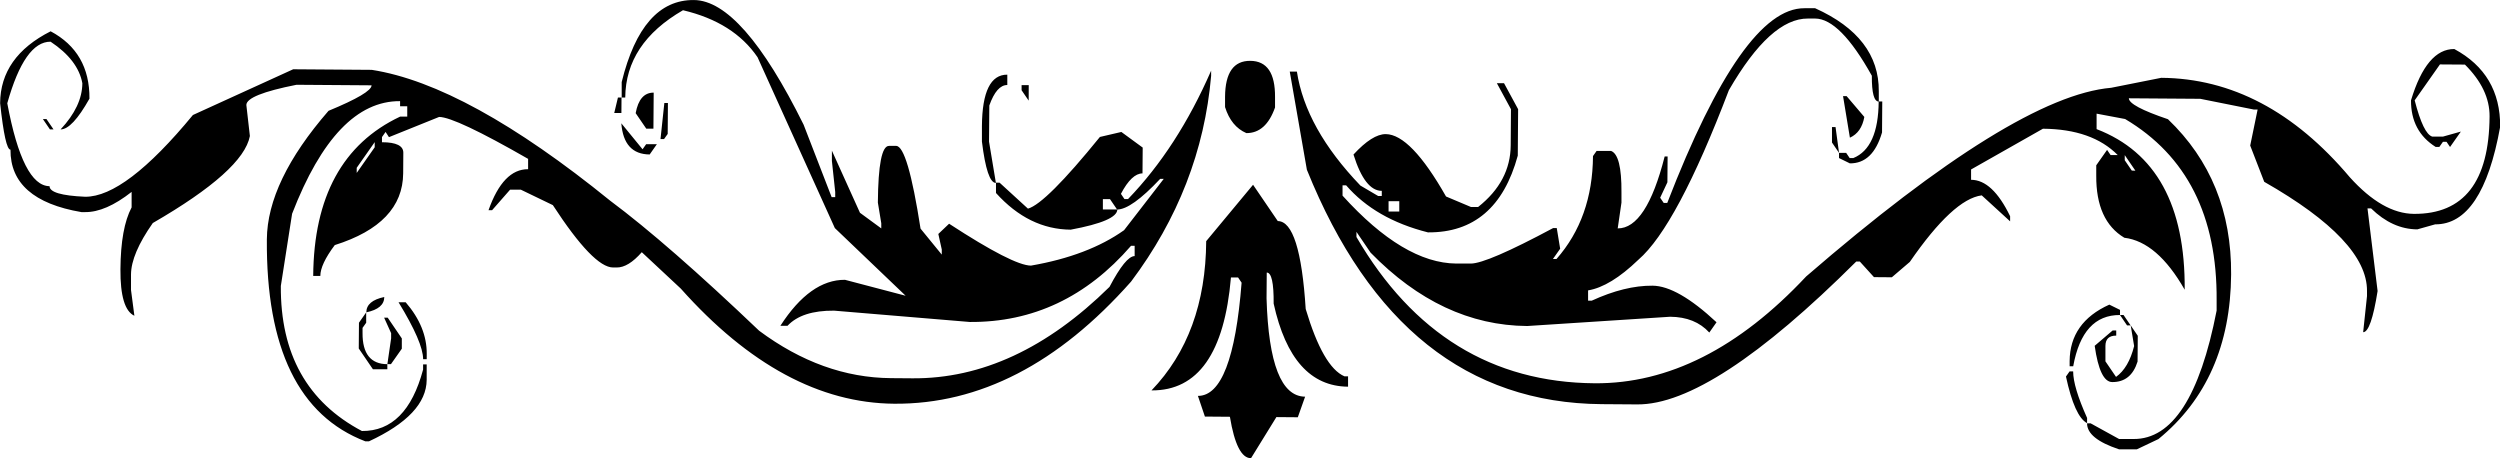 <svg id="Calque_1" data-name="Calque 1" xmlns="http://www.w3.org/2000/svg" viewBox="0 0 865.82 158.7"><path d="M1303.52,569.92l-6.19,0q-11.1-3.68-11.06-9h1.23l9.86,5.43,5,0q20.1.15,28.78-44.47l0-3.57q.33-43.78-31.69-62.78l-9.88-1.86,0,5.36q30.84,11.84,30.51,55.62-9.46-16.61-20.9-18-9.84-5.89-9.73-21.52l0-3.57,3.75-5.34,1.23,1.8,2.47,0q-8.89-9-25.91-9.13L1246.1,473l0,3.58q7.42,0,13.52,12.61l0,1.78-9.83-9q-9.9,1.28-24.91,23.05l-6.22,5.32-6.19-.05-4.9-5.4h-1.24q-49.85,49.67-75.82,49.48l-12.37-.09q-69.58-.53-102.07-81.18l-5.93-34,2.47,0q3,19.68,22,39.48l6.16,3.62h1.24v-1.79q-5.87,0-9.8-12.58,6.55-7.11,11.19-7.07,8.65.08,20.86,21.6l8.64,3.64,2.47,0q11.21-8.85,11.29-21.36l.09-12.51-4.88-9,2.48,0,4.88,9-.12,16.08q-7.3,26.76-31.12,26.58-18.21-4.6-28.33-16.3h-1.24l0,3.58q21.17,23.38,39.41,23.52l5,0q5.57,0,28.54-12.3h1.24l1.18,7.16-2.5,3.55h1.24q12.48-14.2,12.63-35.64l1.25-1.78,5,0q3.7,1.38,3.61,14.33l0,3.57-1.3,8.93q9.9.08,16.26-24.9H1141l-.07,8.93-2.51,5.35,1.22,1.79h1.24Q1167,417,1188.38,417.16l3.71,0q22.19,10,22.05,28.76l0,3.57c-1.65,0-2.45-3-2.41-8.95q-11-19.76-19.64-19.81h-2.47q-13-.11-27.4,24.81-18,47.22-31.36,58.74-9.66,9.31-17.4,10.6l0,3.57h1.24q11.49-5.28,21.07-5.2,8.65.06,22.17,12.67l-2.5,3.56q-4.91-5.4-13.57-5.47l-49.5,3.21q-29.68-.22-54.24-25.42l-4.89-7.19v1.79q29.31,50.25,82.5,50.65,38.34.28,73.25-37,72.21-62.46,105.63-65.34l17.34-3.45q36.49.27,65.31,34.44,11.34,12.58,22.17,12.68,26,.18,26.23-33.76.06-9.39-8.53-17.94l-8.66-.06-8.75,12.44q3,11.64,6.09,12.56l3.71,0,6.2-1.74-3.75,5.34-1.22-1.8h-1.24l-1.25,1.78H1407q-8.61-5.43-8.54-16.15,5.4-17.84,15-17.76,16,8.61,15.88,26.93-6.12,33.9-22.52,33.79l-6.19,1.74q-8.65-.07-16-7.27h-1.24l3.5,28.62q-2.27,14.28-5,14.26l1.33-12.5v-1.79q.14-17.42-35.59-37.79l-4.86-12.55,2.57-12.49H1344l-18.52-3.71-24.74-.18q0,2.67,13.55,7.25,22.11,21.15,21.87,53.77-.27,36.63-25.17,57ZM1295,546.63q-4.32,0-6.09-12.56l6.22-5.31h1.24v1.78c-2.48,0-3.72,1.16-3.74,3.55l0,5.36,3.67,5.39c2.91-2.07,5-5.63,6.27-10.68l-1.19-7.16,2.45,3.6-.07,8.93Q1301.53,546.67,1295,546.63Zm8-73.22-3.68-5.38v1.78l2.45,3.59Zm-1.64,53.6h-1.24l-2.44-3.6h1.23Zm-19.89,14.15h-1.24v-1.79q.1-13.41,13.75-19.56l3.7,1.82v1.78Q1284.69,523.32,1281.47,541.16Zm4.8,19.7q-4.32-2.28-7.31-16.14l1.25-1.78h1.24q0,5.37,4.83,16.12Zm-82.21-90-3.7-1.81v-1.79l2.48,0,1.22,1.8h1.24q8.68-3.53,8.8-19.6h1.24l-.08,10.72Q1212.11,471,1204.06,470.89Zm.06-8.93-2.36-14.32H1203l6.13,7.2C1208.48,458.42,1206.81,460.78,1204.12,462Zm-3.75,5.33-2.44-3.59,0-5.36h1.23Zm-152.3,20.32,0-3.58-3.71,0,0,3.57ZM996.72,573q-4.94,0-7.31-14.35l-8.66-.07-2.42-7.16q12.06.08,15.13-39.21l-1.22-1.8h-2.47q-3.37,39.29-27.51,39.11Q981,530,981.2,497.83l16.23-19.53,8.56,12.57q7.74.06,9.67,30.45,6,20.14,13.44,23.33h1.23l0,3.58q-19.48-.15-25.77-28.79.09-10.73-2.39-10.74l-.07,8.94q1,33.95,13.36,34.05l-2.53,7.13-7.42-.06Zm-1.63-112.6q-5.25-2.28-7.36-9l0-3.58q.09-12.51,8.75-12.44t8.56,12.57l0,3.58Q1001.9,460.45,995.09,460.41ZM690,567.16q-34.53-13.23-34.12-69.95.15-20.11,21.36-44.52,14.89-6.15,14.91-8.83l-26-.19q-17.34,3.43-17.37,7L650,461.42q-2.25,12-33.62,30.13-7.5,10.67-7.55,17.82l0,5.36,1.17,8.94q-4.93-2.28-4.83-16.12.1-14.3,3.87-21.41l0-5.37q-9,7.08-16.13,7h-1.24q-24.71-4.2-24.58-21.62-1.86,0-3.59-16.11.12-16.1,17.5-24.89,13.56,7.23,13.44,23.33-6,10.68-10,10.65,7.49-8,7.54-16-1.49-8.06-11-14.38-9-.06-15,21.33,5.36,28.64,14.64,28.71,0,3.12,12.34,3.66,13.9.1,37.31-28.31L665,438.3l27.21.2q33.06,5.16,82.54,45.29,20,14.9,51.62,45.06,21.84,16.24,45.65,16.42l7.42.06q35.87.27,68.27-31.66Q953.33,503,956.42,503l0-3.57h-1.24q-23.07,26.62-55.86,26.39l-47-3.92q-11.13-.09-16.12,5.24l-2.47,0q10.32-16,22.38-15.92l21,5.52L852.59,493.3l-26.77-59.17Q817.55,422,800,417.85q-19.87,11.47-20,30.24h-1.23l0-5.36q7-28.55,25-28.41,16.69.12,38,43.17l9.71,25.09h1.24V480.8l-1.15-10.74,0-3.57L861.29,488l7.38,5.41v-1.78l-1.18-7.16q.15-19.67,3.86-19.63l2.47,0q4,0,8.45,28.65l7.35,9v-1.78l-1.19-5.37,3.73-3.55q22.17,14.46,28.35,14.51,19.82-3.44,32.25-12.27l13.74-17.77h-1.24q-10,10.65-14.92,10.61l-2.45-3.59-2.47,0,0,3.57,5,0q0,4-16.13,7-14.54-.11-25.89-12.7l0-3.58h1.24l9.83,9q6.19-1.74,24.92-24.83l7.43-1.73,7.39,5.41-.07,8.94c-2.47,0-5,2.34-7.47,7.09l1.22,1.8h1.24q17.13-17.76,28.78-44.47l0,1.79q-3.37,38.83-27.74,71.28-37.73,42.6-82,42.28-38.65-.29-73.93-39.87l-13.51-12.61q-4.68,5.34-8.7,5.3H775.8q-6.81,0-20.87-21.6L743.84,480l-3.72,0-6.23,7.1h-1.24q5.05-14.26,13.71-14.19l0-3.58q-25.25-14.49-30.82-14.52l-17.37,7L697,460l-1.25,1.78v1.79c4.94,0,7.41,1.24,7.39,3.63l-.05,7.14q-.13,17.43-23.69,24.85-5,6.66-5,10.68l-2.47,0q.3-41.1,30.1-55.17l2.47,0,0-3.58-2.48,0,0-1.78q-22.26-.17-37.4,39l-3.9,25q-.26,35.28,28.08,50.24,15.47.12,21.19-21.28V540.5h1.24l0,5.36q-.09,12.06-20,21.3Zm229.72-118-2.45-3.59v-1.78h2.47Zm-11.35,28.51q-3.09,0-4.84-14.33l0-5.36q.13-17.88,8.79-17.81l0,3.58q-3.71,0-6.23,7.1l-.1,12.51ZM792.21,462.48l1.33-12.5h1.24l-.08,10.72-1.26,1.77Zm-3.75,5.33q-9-.07-9.82-10.8l7.36,9,1.25-1.77,3.71,0Zm1.3-8.93-2.47,0-3.68-5.38c.87-4.77,2.95-7.13,6.24-7.11Zm-11.09-5.44-2.48,0,1.28-5.35h1.24Zm-67.43,85.28H710q0-5.81-8.51-19.72l2.47,0q7.37,8.54,7.29,17.92Zm-12.38,1.7h-1.24l1.3-8.93v-1.79l-2.43-5.38h1.24l4.89,7.19,0,3.57Zm-1.25,1.77-5,0-4.9-7.19.07-8.93,2.5-3.56,0,3.58-1.26,1.77v1.79q-.07,10.73,8.58,10.79Zm-7.28-19.71c0-2.68,2.1-4.45,6.22-5.31Q696.52,521.19,690.33,522.48Zm2.9-57.16v-1.79L687,472.42v1.78ZM582,459.13h-1.24l-2.45-3.59h1.24Z" transform="translate(-563.46 -414.31)"/></svg>